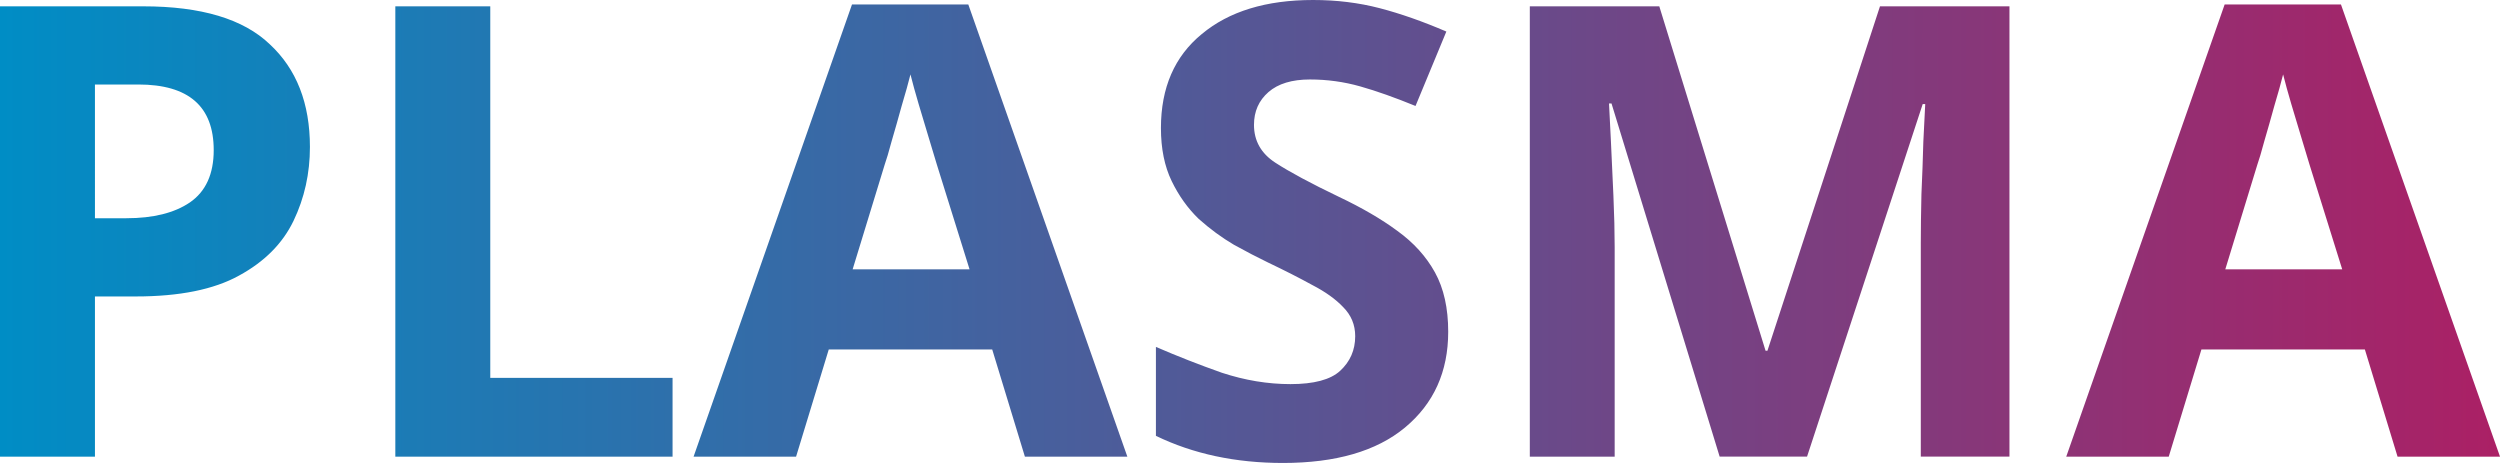 <svg xmlns="http://www.w3.org/2000/svg" xmlns:xlink="http://www.w3.org/1999/xlink" id="svg129" width="810" height="150" version="1">
 <defs id="rounded">
  <linearGradient id="linearGradient870">
   <stop id="stop866" style="stop-color:#008dc5;stop-opacity:1" offset="0"/>
   <stop id="stop868" style="stop-color:#ab2065;stop-opacity:1" offset="1"/>
  </linearGradient>
  <linearGradient id="linearGradient907" x1="16.099" x2="129.163" y1="49.94" y2="49.94" gradientTransform="matrix(7.164,0,0,7.188,-115.337,-283.981)" gradientUnits="userSpaceOnUse" xlink:href="#linearGradient870"/>
 </defs>
 <path id="path858" style="opacity:1;fill:url(#linearGradient907)" d="m 425.435,0 c -15.208,0 -27.224,3.673 -36.05,11.03 -8.826,7.221 -13.242,17.375 -13.242,30.454 0,6.676 1.163,12.4 3.472,17.168 2.308,4.769 5.229,8.854 8.76,12.261 3.666,3.269 7.459,6.063 11.396,8.379 3.938,2.179 7.606,4.093 11.001,5.727 5.431,2.589 10.249,5.038 14.458,7.354 4.209,2.18 7.532,4.56 9.976,7.148 2.58,2.589 3.882,5.726 3.882,9.404 0,4.496 -1.634,8.238 -4.893,11.236 -3.123,2.861 -8.48,4.292 -16.084,4.292 -7.332,0 -14.739,-1.224 -22.207,-3.676 -7.332,-2.588 -14.462,-5.381 -21.387,-8.379 v 28.814 C 386.601,147.069 400.321,150 415.664,150 c 17.109,0 30.274,-3.811 39.507,-11.441 9.369,-7.766 14.048,-18.127 14.048,-31.07 0,-7.629 -1.426,-14.027 -4.277,-19.204 -2.852,-5.177 -6.921,-9.677 -12.217,-13.491 -5.16,-3.815 -11.472,-7.488 -18.94,-11.03 -9.097,-4.36 -15.95,-8.048 -20.566,-11.045 -4.617,-2.997 -6.929,-7.084 -6.929,-12.261 0,-4.36 1.565,-7.895 4.688,-10.62 3.123,-2.725 7.609,-4.087 13.447,-4.087 5.567,0 10.994,0.743 16.289,2.241 5.296,1.498 11.262,3.618 17.915,6.343 l 9.99,-24.111 C 461.014,6.955 453.815,4.422 447.026,2.651 440.237,0.88 433.038,0 425.435,0 Z M 276.05,1.436 224.722,147.95 h 33.208 l 10.591,-34.732 h 52.954 l 10.591,34.732 h 33.193 L 313.726,1.436 Z m 444.741,0 -51.328,146.514 h 33.208 l 10.591,-34.732 h 52.954 l 10.591,34.732 h 33.193 L 758.467,1.436 Z M -1e-5,2.051 v 145.899 h 30.762 v -51.9 h 13.228 c 14.121,0 25.266,-2.242 33.413,-6.738 8.283,-4.496 14.18,-10.427 17.71,-17.783 3.53,-7.357 5.303,-15.323 5.303,-23.906 0,-14.169 -4.347,-25.272 -13.037,-33.31 C 78.824,6.137 65.173,2.051 46.436,2.051 Z m 128.086,0 v 145.899 h 89.824 v -25.532 h -59.062 V 2.051 Z m 367.573,0 v 145.899 h 27.495 V 80.112 c 0,-4.904 -0.139,-10.49 -0.41,-16.757 -0.272,-6.267 -0.534,-12.129 -0.806,-17.578 -0.272,-5.45 -0.479,-9.536 -0.615,-12.261 h 0.806 l 35.039,114.434 h 28.315 l 37.471,-114.229 h 0.82 c -0.136,2.725 -0.344,6.811 -0.615,12.261 -0.136,5.313 -0.344,10.968 -0.615,16.963 -0.136,5.995 -0.205,11.306 -0.205,15.938 v 69.067 h 28.726 V 2.051 h -41.953 L 572.652,113.628 h -0.615 L 537.612,2.051 Z M 294.99,24.111 c 0.679,2.725 1.565,5.931 2.651,9.61 1.086,3.679 2.166,7.283 3.252,10.826 1.086,3.542 1.972,6.472 2.651,8.788 l 10.591,33.926 h -37.881 l 10.386,-33.926 c 0.543,-1.498 1.291,-4.016 2.241,-7.558 1.086,-3.678 2.166,-7.489 3.252,-11.441 1.222,-4.087 2.178,-7.499 2.856,-10.225 z m 444.741,0 c 0.679,2.725 1.565,5.931 2.651,9.61 1.086,3.679 2.166,7.283 3.252,10.826 1.086,3.542 1.972,6.472 2.651,8.788 l 10.591,33.926 h -37.881 l 10.386,-33.926 c 0.543,-1.498 1.291,-4.016 2.241,-7.558 1.086,-3.678 2.166,-7.489 3.252,-11.441 1.222,-4.087 2.178,-7.499 2.856,-10.225 z m -708.97,3.267 h 14.048 c 16.294,0 24.434,7.086 24.434,21.255 0,7.766 -2.575,13.421 -7.734,16.963 -5.024,3.406 -11.876,5.112 -20.566,5.112 H 30.762 Z"/>
</svg>
